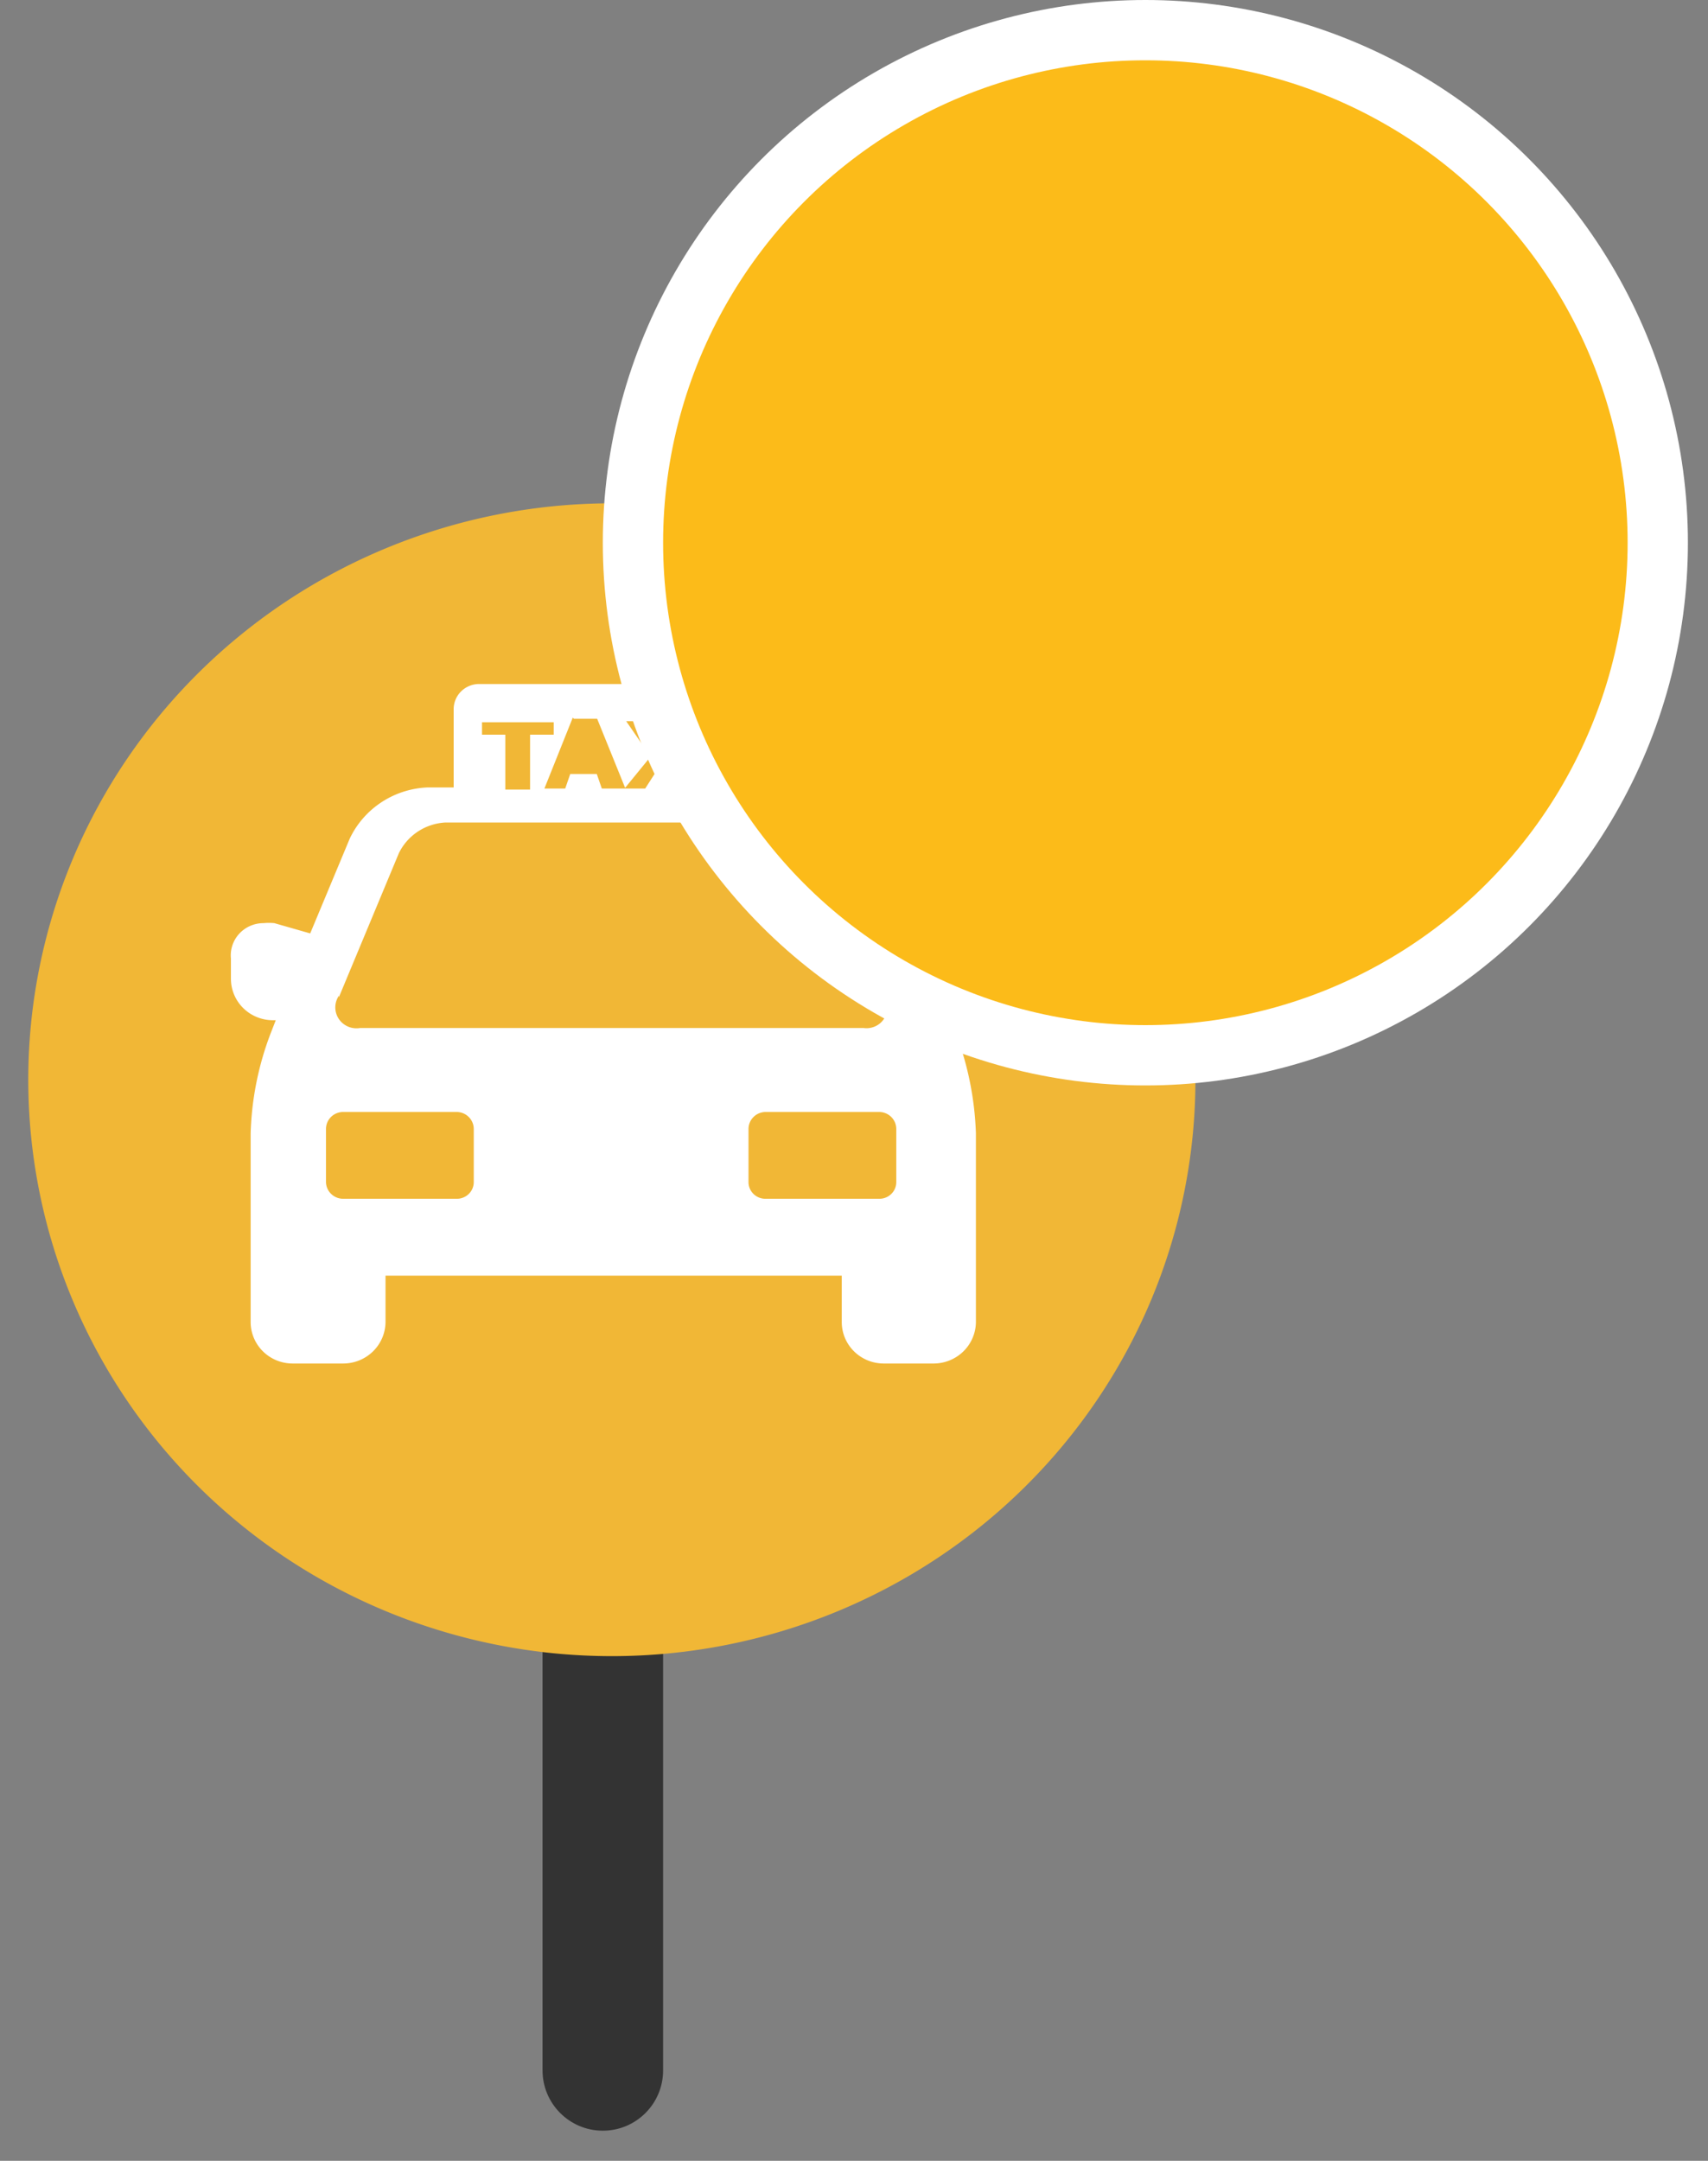 <?xml version="1.0"?>
<svg xmlns="http://www.w3.org/2000/svg" xmlns:xlink="http://www.w3.org/1999/xlink" viewBox="0 0 34 43" version="1.1">
  <rect x="0" y="0" width="34" height="43" fill="#808080" stroke="none"/>
  <defs id="defs1668">
    <circle id="a" cx="10.8" cy="10.8" r="10.8"/>
  </defs>
  <path d="m 10.8,32.8 h 2.4 v 8.4 c 0,0.663 -0.537,1.2 -1.2,1.2 -0.663,0 -1.2,-0.537 -1.2,-1.2 z" fill="#333333" id="path1696" style="fill-rule:evenodd"/>
  <g id="g3011" transform="matrix(0.714,0,0,0.705,0.57,10.016)">
    <path fill="#f1b736" d="M 313.29,384.05 A 16.27,16.27 0 1 1 297,367.78 a 16.27,16.27 0 0 1 16.26,16.27" transform="translate(-280.76,-367.78)" id="path2434"/>
    <path fill="#ffffff" d="m 306.79,379.63 a 1.54,1.54 0 0 0 -0.3,0 l -1,0.29 -1.1,-2.67 a 2.53,2.53 0 0 0 -2.16,-1.45 h -0.73 v -2.21 a 0.71,0.71 0 0 0 -0.71,-0.71 h -7.47 a 0.71,0.71 0 0 0 -0.71,0.71 v 2.21 h -0.74 a 2.51,2.51 0 0 0 -2.16,1.45 l -1.1,2.67 -1,-0.29 a 1.54,1.54 0 0 0 -0.3,0 0.91,0.91 0 0 0 -0.91,1 v 0.57 a 1.17,1.17 0 0 0 1.18,1.17 h 0.07 l -0.15,0.39 a 8.66,8.66 0 0 0 -0.55,2.8 v 5.33 a 1.17,1.17 0 0 0 1.17,1.17 h 1.41 a 1.18,1.18 0 0 0 1.18,-1.17 v -1.31 h 12.72 v 1.31 a 1.17,1.17 0 0 0 1.17,1.17 h 1.4 a 1.18,1.18 0 0 0 1.17,-1.17 v -5.33 a 8.93,8.93 0 0 0 -0.55,-2.8 l -0.16,-0.39 h 0.09 a 1.17,1.17 0 0 0 1.18,-1.17 v -0.57 a 0.91,0.91 0 0 0 -0.94,-1 z m -6.93,-5.77 h 0.54 v 2 h -0.58 z m -3.9,0 h 0.65 l 0.78,1.95 0.71,-0.88 -0.68,-1 h 0.61 l 0.35,0.57 0.35,-0.57 h 0.61 l -0.68,1 0.72,0.9 h -0.63 l -0.4,-0.63 -0.4,0.63 h -1.21 l -0.14,-0.41 h -0.74 l -0.14,0.41 h -0.58 l 0.79,-2 z m -1.91,2 v -1.55 h -0.65 v -0.35 h 2 v 0.35 h -0.66 v 1.55 h -0.58 z m -4.64,5.86 1.67,-4.06 a 1.53,1.53 0 0 1 1.29,-0.87 h 9.29 a 1.54,1.54 0 0 1 1.3,0.87 l 1.66,4.06 a 0.58,0.58 0 0 1 -0.58,0.87 H 290 a 0.59,0.59 0 0 1 -0.59,-0.91 z m 3.76,5.22 a 0.47,0.47 0 0 1 -0.47,0.47 h -3.18 a 0.48,0.48 0 0 1 -0.47,-0.47 v -1.5 a 0.48,0.48 0 0 1 0.47,-0.48 h 3.18 a 0.48,0.48 0 0 1 0.47,0.48 z m 11.78,0 a 0.47,0.47 0 0 1 -0.47,0.47 h -3.18 a 0.47,0.47 0 0 1 -0.47,-0.47 v -1.5 a 0.48,0.48 0 0 1 0.47,-0.48 h 3.18 a 0.48,0.48 0 0 1 0.47,0.48 z" transform="translate(-280.76,-367.78)" id="path2436"/>
  </g>
  <g transform="translate(12 0)" fill="#FCBB19" stroke="#fff">
    <circle cx="10.8" cy="10.8" r="10.2" stroke-width="1.2"/>
  </g>
</svg>
